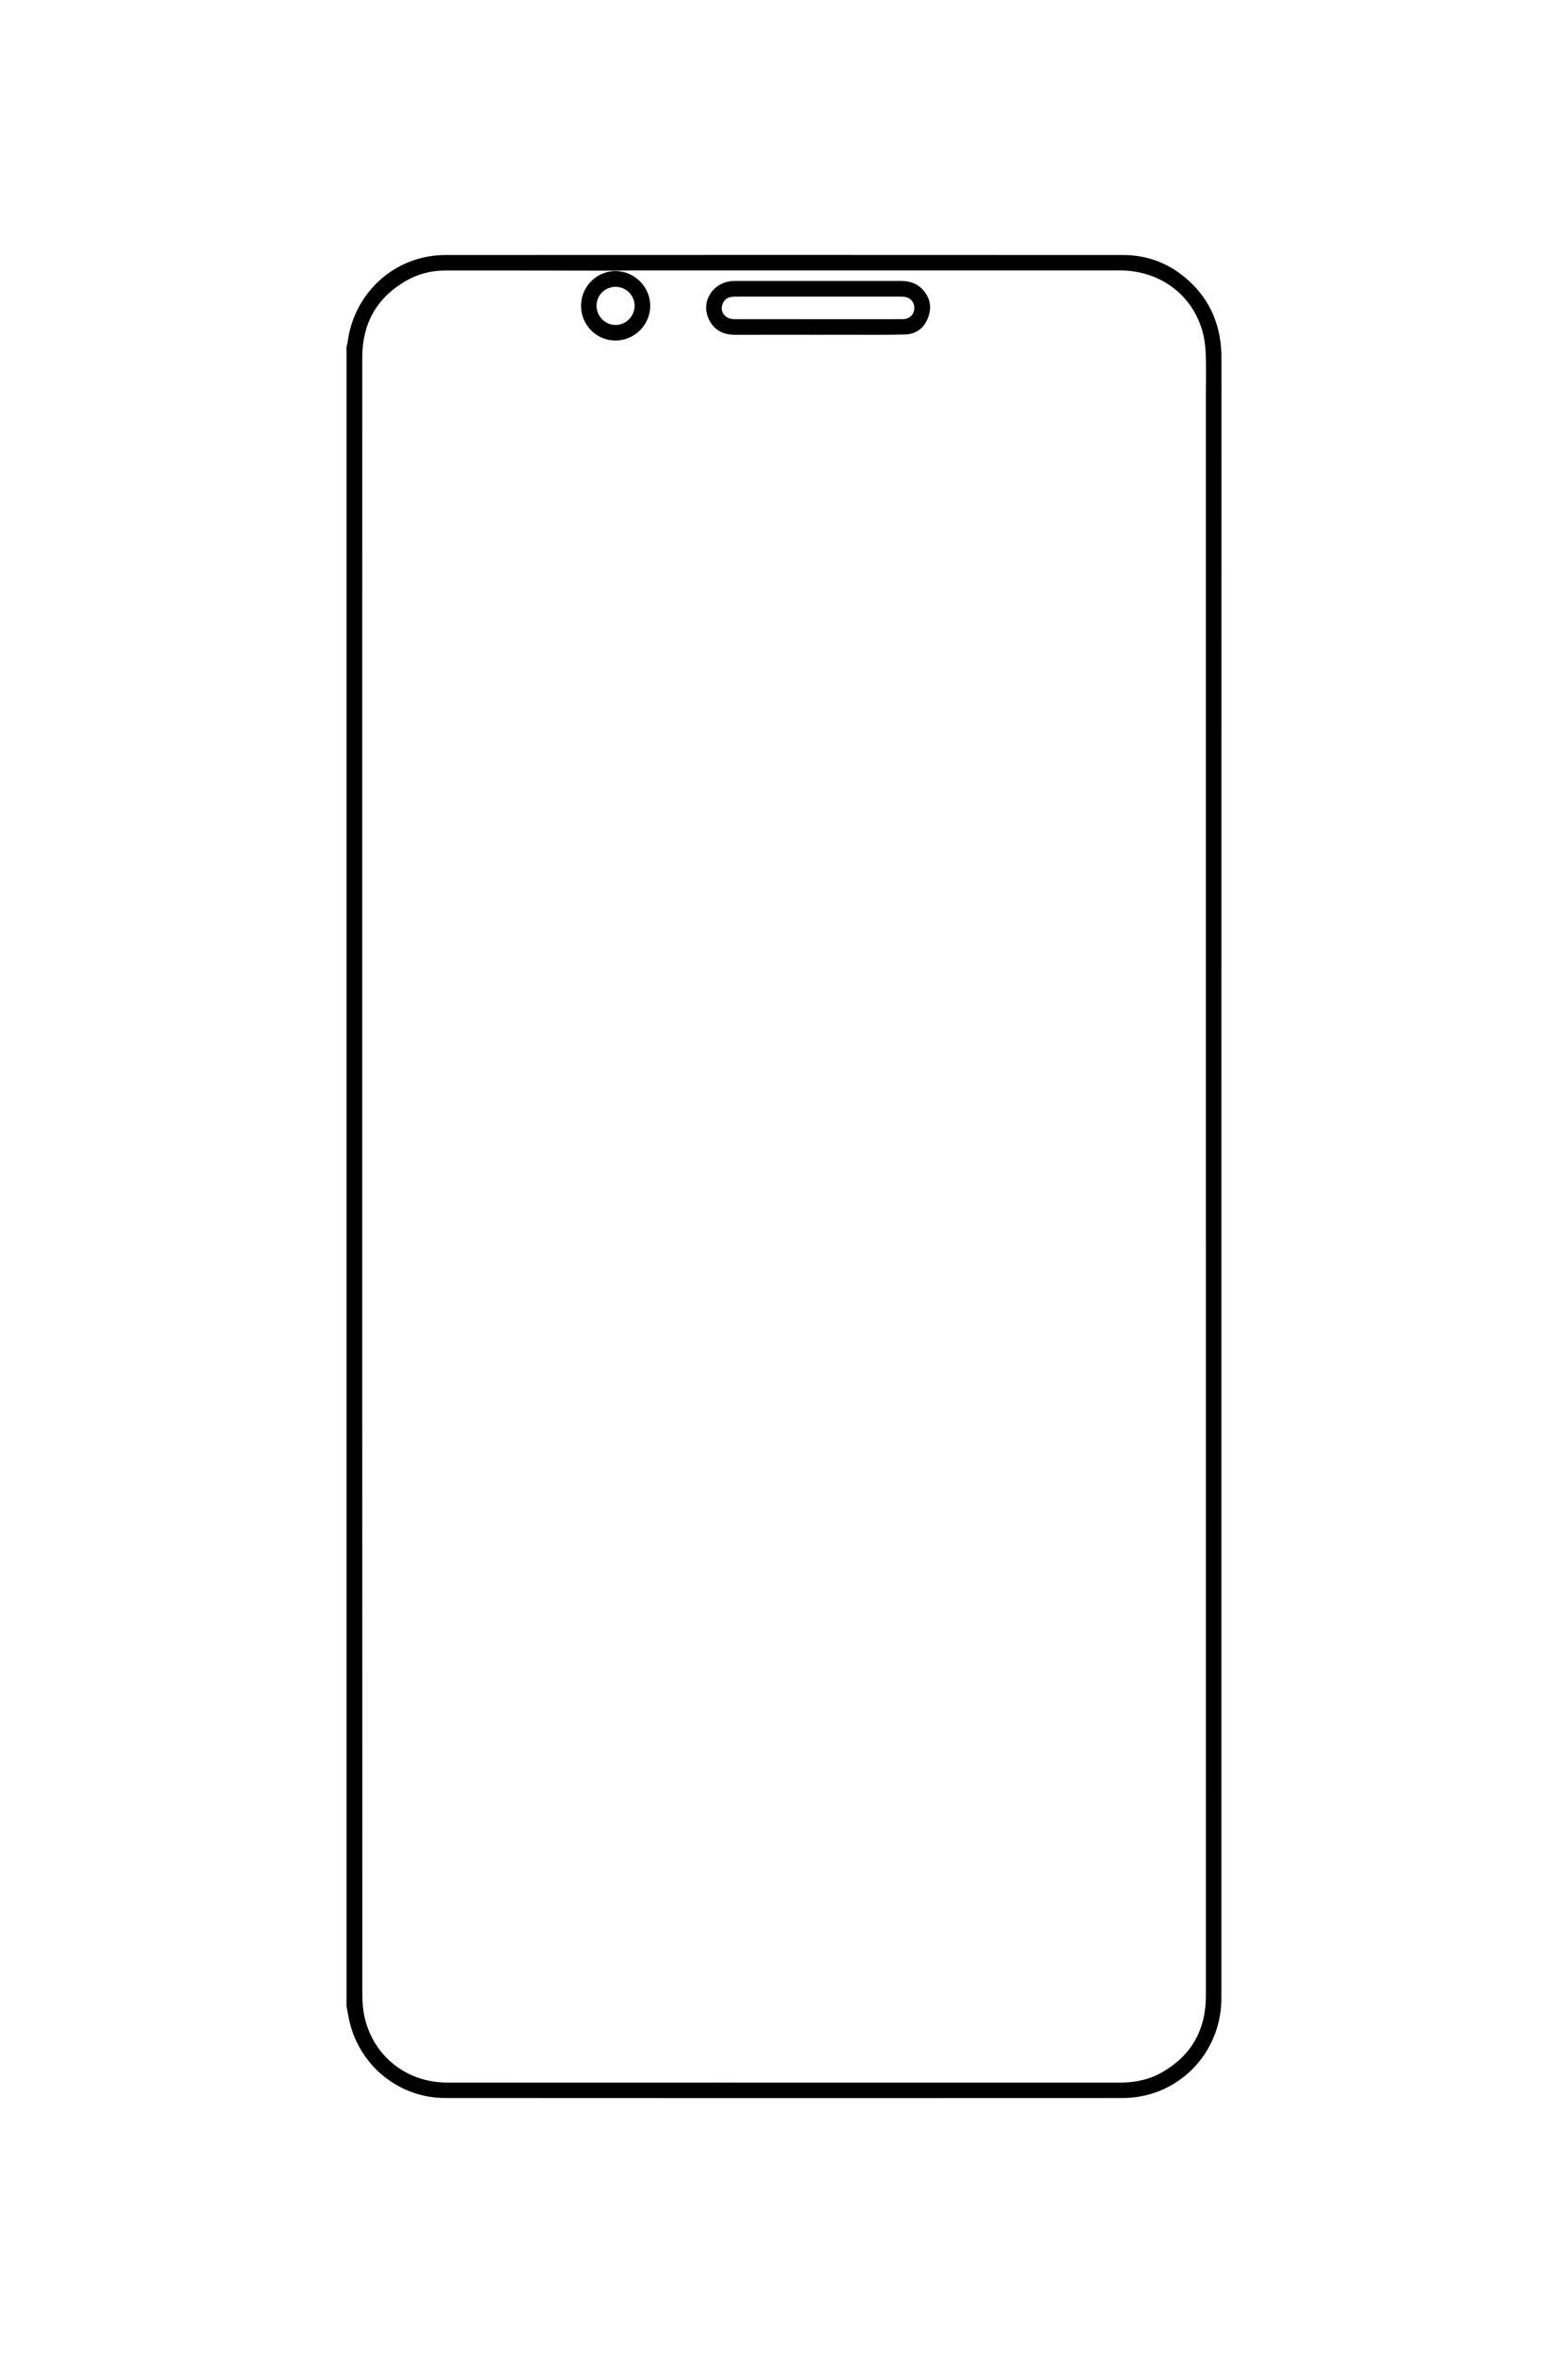 <?xml version="1.0" encoding="utf-8"?>
<!-- Generator: Adobe Illustrator 16.0.0, SVG Export Plug-In . SVG Version: 6.00 Build 0)  -->
<!DOCTYPE svg PUBLIC "-//W3C//DTD SVG 1.1//EN" "http://www.w3.org/Graphics/SVG/1.1/DTD/svg11.dtd">
<svg version="1.1" id="图层_1" xmlns="http://www.w3.org/2000/svg" xmlns:xlink="http://www.w3.org/1999/xlink" x="0px" y="0px"
	 width="113.386px" height="170.079px" viewBox="0 0 113.386 170.079" enable-background="new 0 0 113.386 170.079"
	 xml:space="preserve">
<g>
	<path fill-rule="evenodd" clip-rule="evenodd" d="M25.057,144.999c0-39.975,0-79.95,0-119.925c0.024-0.095,0.059-0.189,0.071-0.286
		c0.452-3.647,3.443-6.354,7.092-6.356c16.336-0.009,32.671-0.007,49.006,0.001c1.745,0.001,3.301,0.596,4.614,1.749
		c1.725,1.513,2.49,3.441,2.489,5.73c-0.008,39.411-0.006,78.822-0.006,118.234c0,0.148,0,0.299-0.003,0.447
		c-0.085,3.938-3.209,7.051-7.142,7.055c-16.336,0.01-32.671,0.008-49.006-0.002c-3.293-0.002-6.142-2.303-6.896-5.516
		C25.189,145.757,25.13,145.376,25.057,144.999z M87.199,85.047c0-18.865,0-37.73,0-56.595c0-0.984,0.03-1.97-0.014-2.952
		c-0.025-0.566-0.106-1.146-0.271-1.687c-0.793-2.602-3.12-4.264-5.929-4.265c-11.8-0.002-23.6-0.001-35.399,0
		c-0.387,0-0.772,0.016-1.159,0.016c-4.086-0.003-8.173-0.016-12.26-0.009c-1.013,0.002-1.978,0.256-2.854,0.771
		c-2.095,1.229-3.116,3.085-3.117,5.5c-0.005,10.13-0.002,20.26-0.002,30.391c0,29.282-0.001,58.563,0.007,87.846
		c0,0.594,0.038,1.203,0.171,1.777c0.646,2.795,3.051,4.689,5.934,4.691c6.505,0.008,13.009,0.002,19.514,0.002
		c9.719,0,19.438,0,29.157,0.002c1.079,0.002,2.11-0.203,3.049-0.742c2.133-1.221,3.175-3.078,3.175-5.533
		C87.198,124.522,87.199,104.784,87.199,85.047z"/>
	<path fill-rule="evenodd" clip-rule="evenodd" d="M59.179,24.2c-2.005,0-4.01-0.005-6.015,0.002
		c-0.882,0.003-1.551-0.345-1.922-1.157c-0.562-1.227,0.265-2.583,1.644-2.726c0.111-0.011,0.224-0.011,0.336-0.011
		c3.96,0,7.92,0.001,11.88-0.002c0.582,0,1.115,0.126,1.541,0.544c0.591,0.581,0.758,1.287,0.488,2.057
		c-0.271,0.773-0.849,1.247-1.676,1.27c-1.395,0.04-2.79,0.019-4.185,0.021C60.573,24.201,59.876,24.2,59.179,24.2z M59.153,23.072
		c1.308,0,2.616,0,3.924,0c0.748,0,1.495,0.007,2.243-0.005c0.459-0.008,0.781-0.336,0.798-0.771
		c0.016-0.445-0.271-0.782-0.728-0.842c-0.122-0.016-0.248-0.015-0.372-0.015c-3.9-0.001-7.8-0.001-11.699,0
		c-0.149,0-0.3,0.002-0.447,0.026c-0.36,0.057-0.574,0.289-0.659,0.63c-0.128,0.52,0.283,0.975,0.885,0.976
		C55.116,23.075,57.135,23.072,59.153,23.072z"/>
	<path fill-rule="evenodd" clip-rule="evenodd" d="M42.017,22.098c0.003-1.376,1.118-2.501,2.482-2.505
		c1.376-0.004,2.525,1.144,2.521,2.518c-0.003,1.381-1.151,2.515-2.534,2.503C43.114,24.602,42.013,23.48,42.017,22.098z
		 M43.14,22.073c-0.013,0.766,0.579,1.392,1.339,1.416c0.747,0.023,1.388-0.59,1.412-1.35c0.023-0.75-0.592-1.394-1.347-1.408
		C43.776,20.717,43.152,21.313,43.14,22.073z"/>
</g>
</svg>
